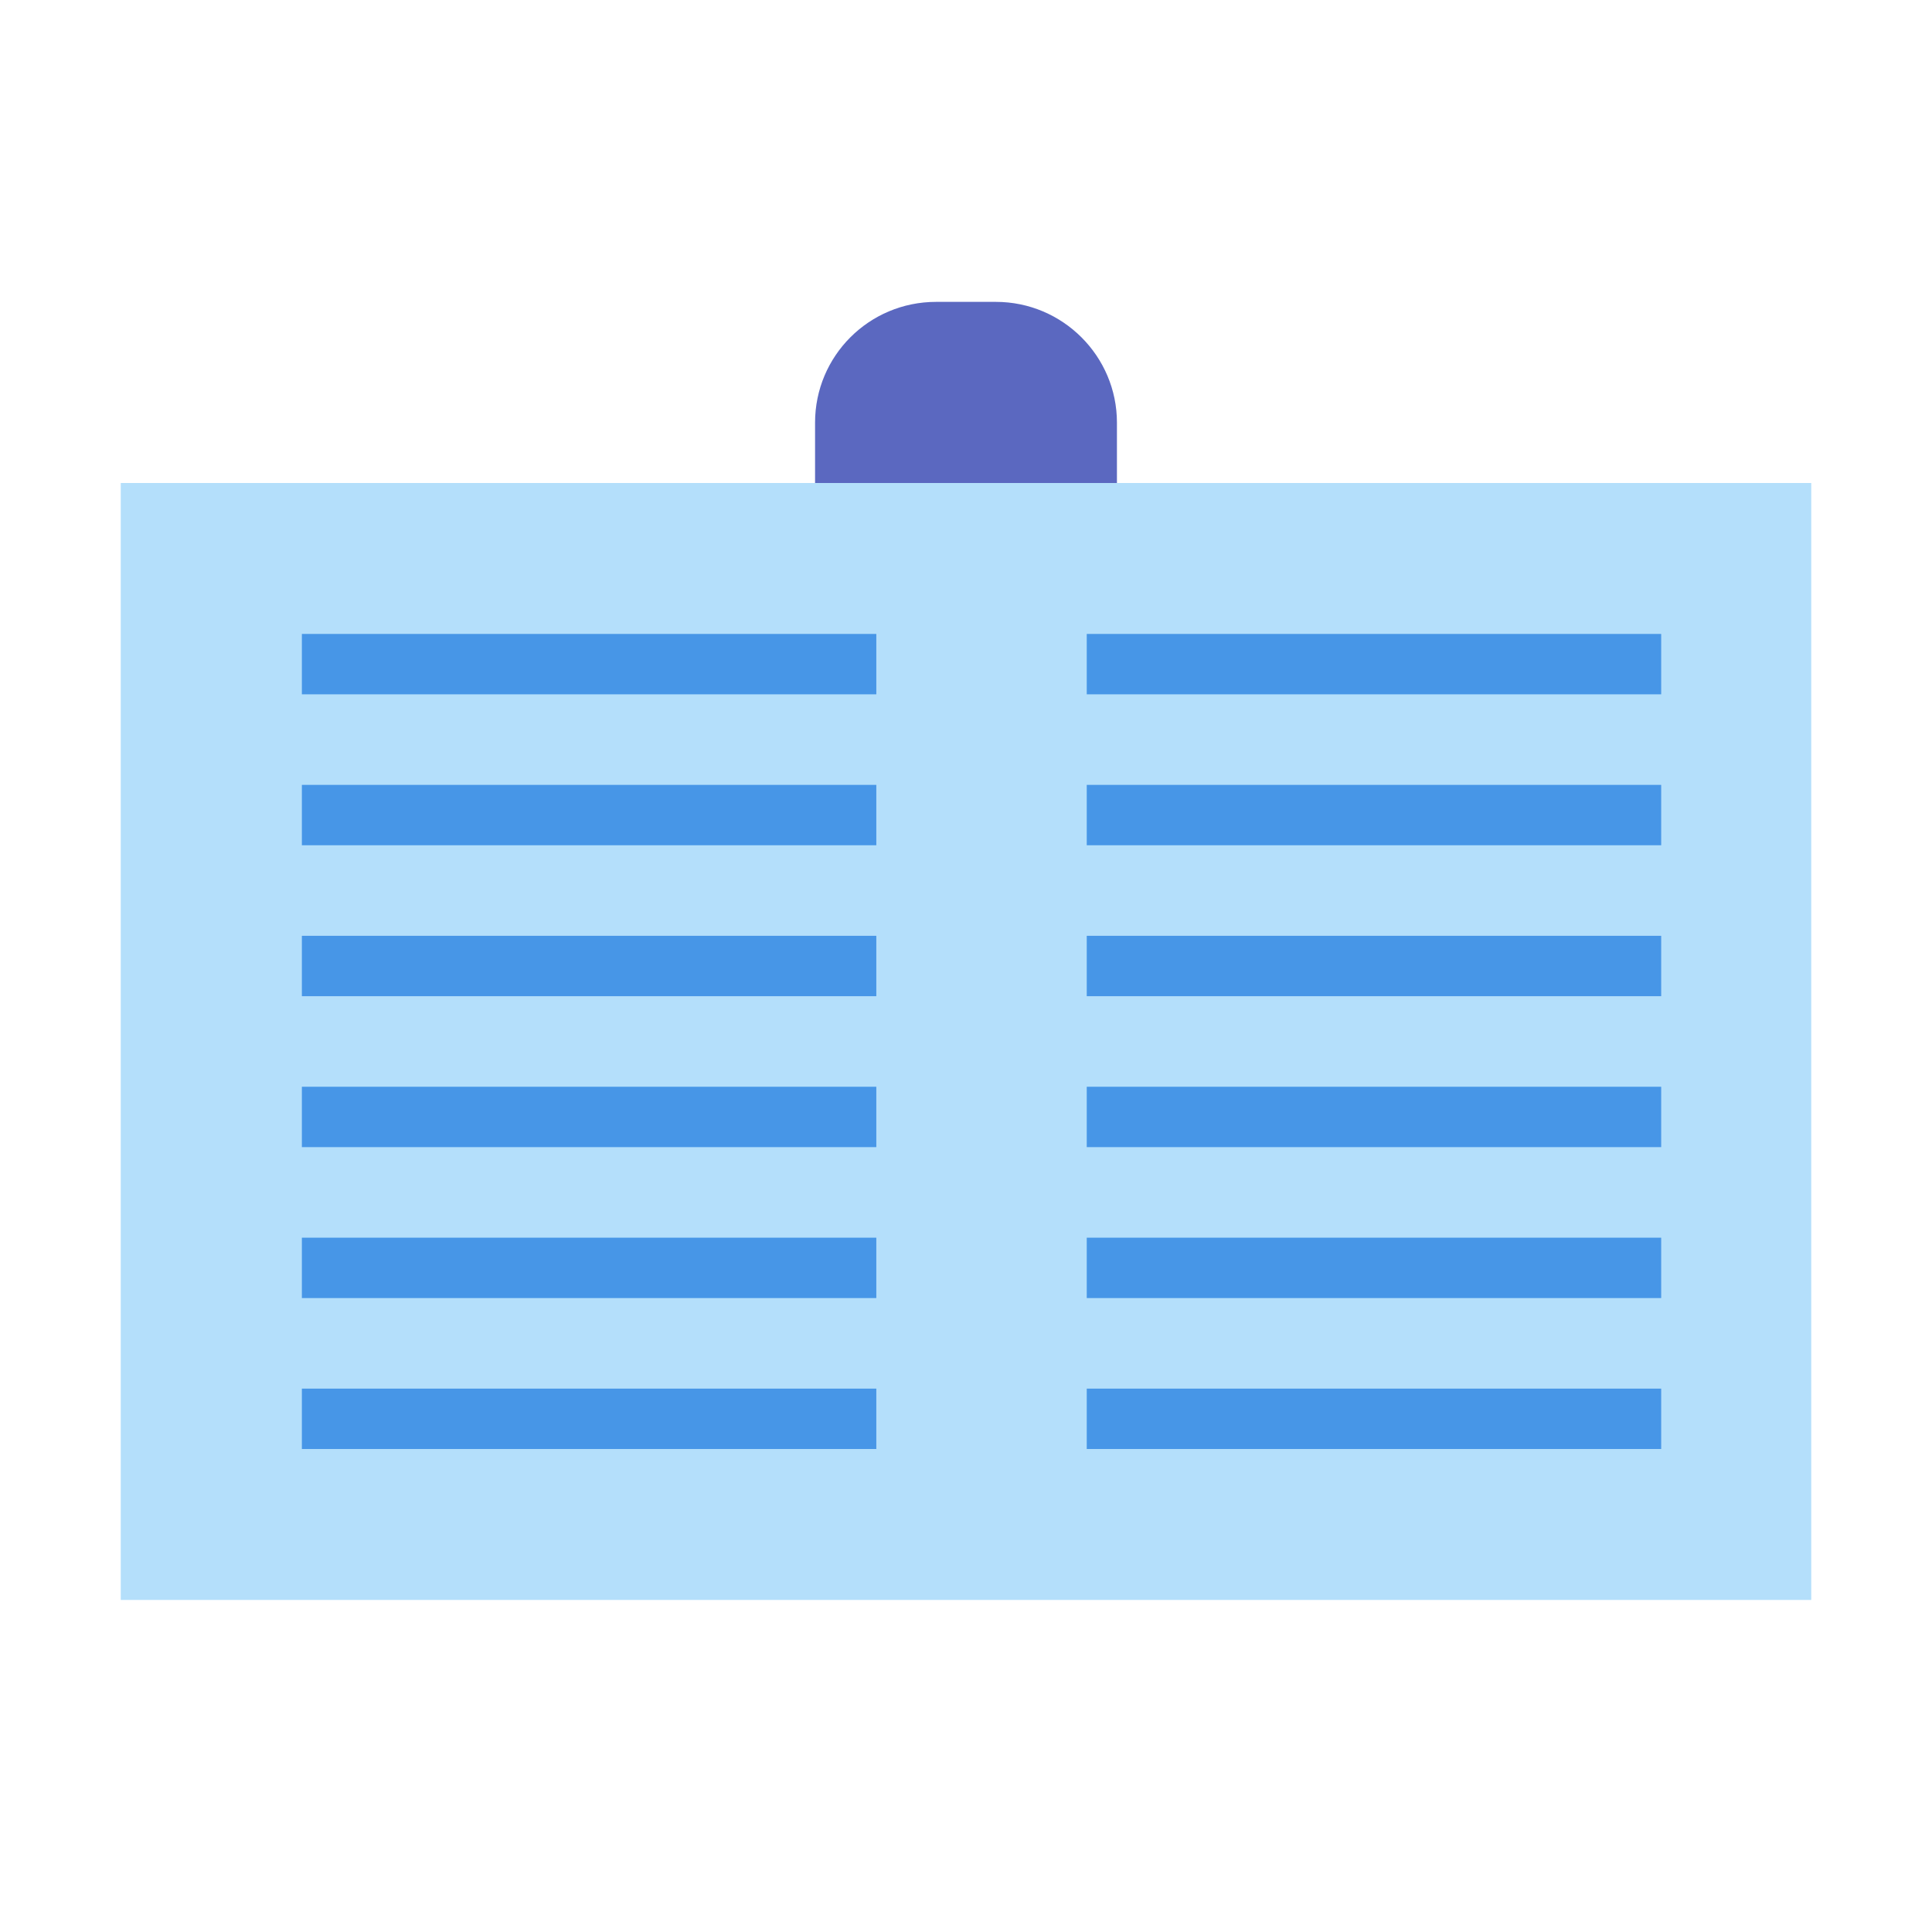 <svg xmlns="http://www.w3.org/2000/svg" width="64" height="64" viewBox="0 0 64 64">
  <g fill="none" fill-rule="evenodd">
    <path fill="#5B68C0" d="M27,14 C27,11.791 28.788,10 31.01,10 L32.99,10 C35.205,10 37,11.8 37,14 L37,19 L27,19 L27,14 Z"/>
    <polygon fill="#B4DFFB" points="4 16 60 16 60 53 4 53"/>
    <polygon fill="#4796E7" fill-rule="nonzero" points="10 23 29.029 23 29.029 21 10 21"/>
    <polygon fill="#4796E7" fill-rule="nonzero" points="10 28 29.029 28 29.029 26 10 26"/>
    <polygon fill="#4796E7" fill-rule="nonzero" points="10 33 29.029 33 29.029 31 10 31"/>
    <polygon fill="#4796E7" fill-rule="nonzero" points="10 38 29.029 38 29.029 36 10 36"/>
    <polygon fill="#4796E7" fill-rule="nonzero" points="10 43 29.029 43 29.029 41 10 41"/>
    <polygon fill="#4796E7" fill-rule="nonzero" points="10 48 29.029 48 29.029 46 10 46"/>
    <polygon fill="#4796E7" fill-rule="nonzero" points="36 23 55.029 23 55.029 21 36 21"/>
    <polygon fill="#4796E7" fill-rule="nonzero" points="36 28 55.029 28 55.029 26 36 26"/>
    <polygon fill="#4796E7" fill-rule="nonzero" points="36 33 55.029 33 55.029 31 36 31"/>
    <polygon fill="#4796E7" fill-rule="nonzero" points="36 38 55.029 38 55.029 36 36 36"/>
    <polygon fill="#4796E7" fill-rule="nonzero" points="36 43 55.029 43 55.029 41 36 41"/>
    <polygon fill="#4796E7" fill-rule="nonzero" points="36 48 55.029 48 55.029 46 36 46"/>
  </g>
</svg>
